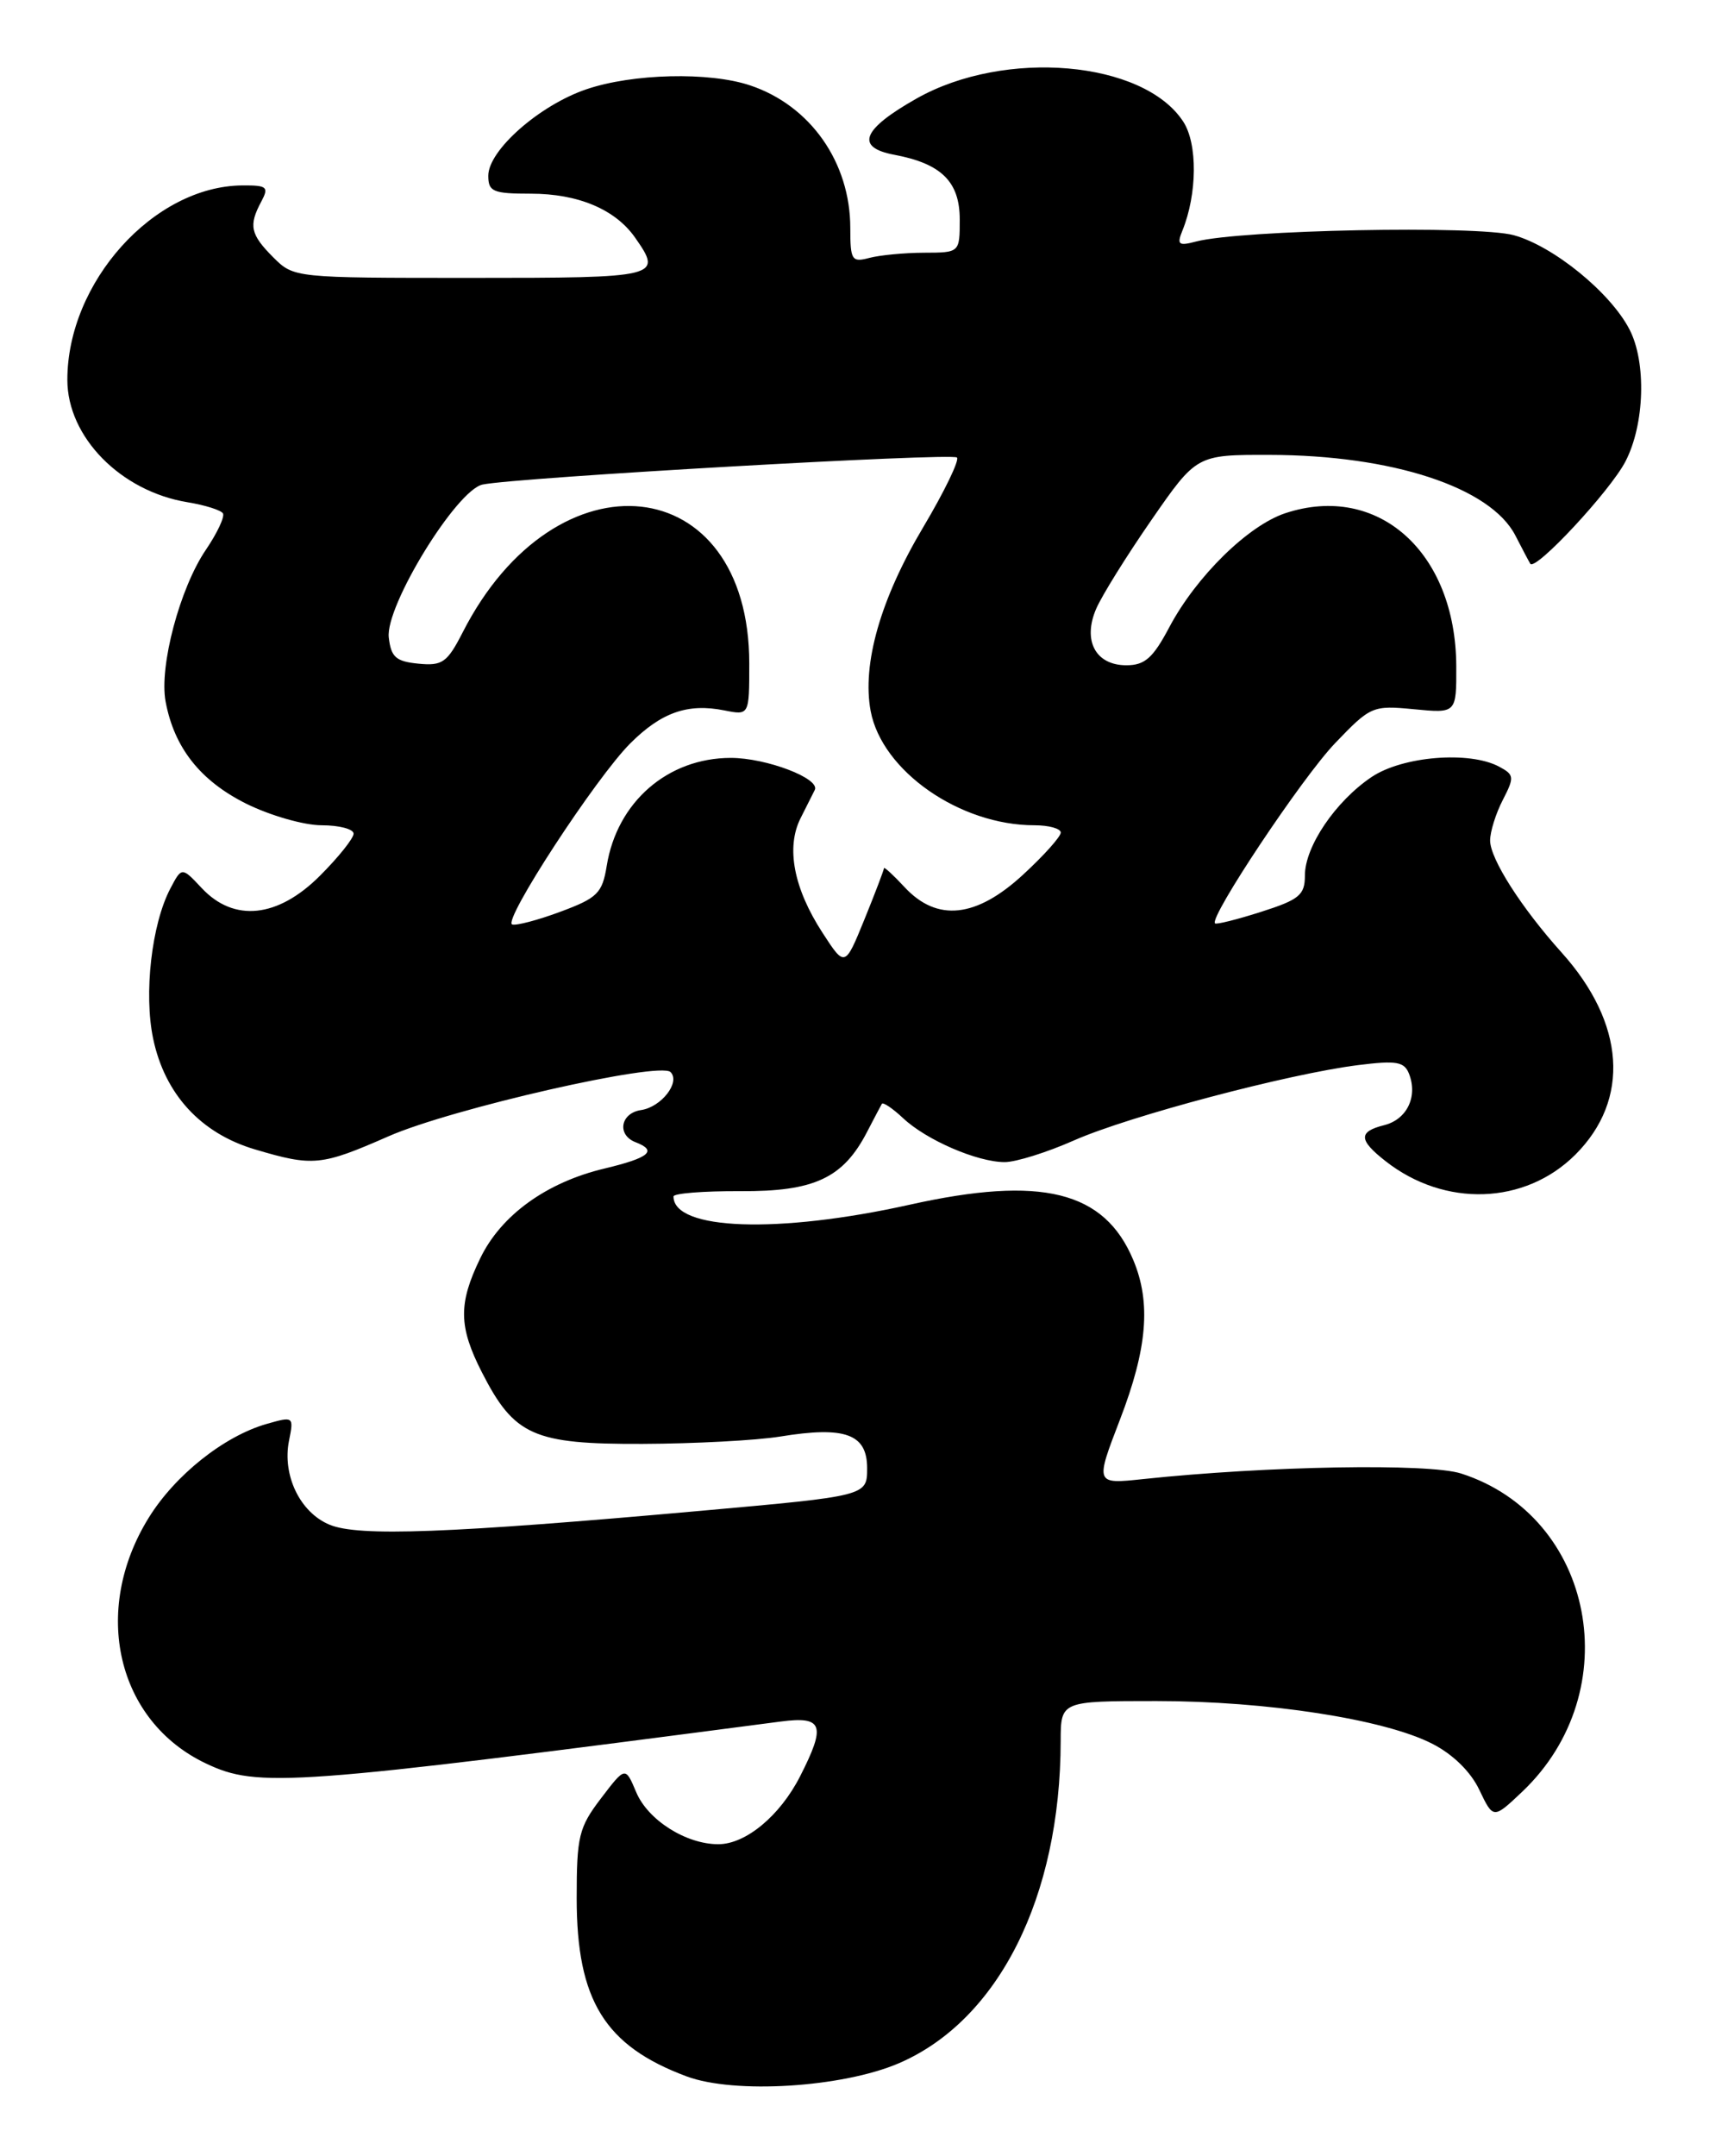 <?xml version="1.0" encoding="UTF-8" standalone="no"?>
<!DOCTYPE svg PUBLIC "-//W3C//DTD SVG 1.1//EN" "http://www.w3.org/Graphics/SVG/1.1/DTD/svg11.dtd" >
<svg xmlns="http://www.w3.org/2000/svg" xmlns:xlink="http://www.w3.org/1999/xlink" version="1.1" viewBox="0 0 203 256">
 <g >
 <path fill="currentColor"
d=" M 106.77 245.01 C 118.61 239.91 125.96 225.28 125.99 206.75 C 126.00 202.00 126.00 202.00 137.37 202.00 C 150.50 202.00 164.41 204.15 170.11 207.06 C 172.57 208.31 174.70 210.39 175.72 212.55 C 177.38 216.02 177.38 216.02 180.82 212.76 C 193.39 200.82 189.41 180.07 173.56 174.98 C 169.70 173.74 150.49 174.08 135.79 175.64 C 130.08 176.25 130.08 176.25 133.04 168.56 C 136.28 160.14 136.74 154.70 134.62 149.64 C 131.19 141.42 123.72 139.57 108.05 143.06 C 92.45 146.53 80.00 146.10 80.00 142.08 C 80.00 141.71 83.56 141.43 87.92 141.45 C 96.73 141.51 100.16 139.90 103.00 134.40 C 103.83 132.81 104.61 131.31 104.75 131.08 C 104.89 130.85 106.02 131.61 107.27 132.78 C 110.03 135.38 116.09 138.00 119.34 138.00 C 120.67 138.00 124.38 136.84 127.58 135.42 C 134.10 132.54 153.08 127.51 161.33 126.48 C 165.90 125.91 166.81 126.07 167.38 127.54 C 168.42 130.25 167.11 132.93 164.43 133.61 C 161.34 134.38 161.36 135.36 164.56 137.87 C 171.60 143.41 181.15 143.08 187.13 137.11 C 193.67 130.57 193.05 121.51 185.48 113.10 C 180.70 107.78 177.00 101.98 177.00 99.81 C 177.00 98.76 177.68 96.59 178.51 94.99 C 179.90 92.29 179.87 92.00 178.07 91.04 C 174.54 89.15 166.60 89.80 162.92 92.27 C 158.63 95.16 155.00 100.52 155.00 103.96 C 155.00 106.28 154.35 106.83 149.80 108.28 C 146.95 109.19 144.48 109.81 144.32 109.65 C 143.61 108.94 154.67 92.34 158.57 88.27 C 162.80 83.85 163.04 83.75 167.95 84.22 C 173.00 84.71 173.00 84.71 172.98 79.10 C 172.92 65.57 163.69 57.31 152.68 60.94 C 148.26 62.40 142.10 68.45 138.91 74.45 C 136.96 78.14 135.99 79.00 133.79 79.00 C 130.14 79.00 128.58 76.08 130.20 72.31 C 130.86 70.76 133.82 66.01 136.77 61.75 C 142.14 54.00 142.14 54.00 150.82 54.02 C 165.37 54.04 177.05 57.87 180.00 63.59 C 180.82 65.19 181.62 66.70 181.77 66.94 C 182.35 67.88 191.27 58.30 193.08 54.79 C 195.36 50.39 195.58 43.03 193.56 39.13 C 191.30 34.74 184.51 29.22 179.81 27.93 C 175.46 26.74 147.33 27.30 142.08 28.68 C 140.00 29.23 139.77 29.06 140.44 27.41 C 142.22 23.04 142.27 17.06 140.54 14.43 C 135.81 7.20 119.36 5.78 108.89 11.69 C 102.39 15.36 101.54 17.50 106.23 18.38 C 111.82 19.43 114.00 21.58 114.00 26.06 C 114.00 30.00 114.00 30.00 109.75 30.01 C 107.41 30.02 104.49 30.30 103.25 30.63 C 101.18 31.18 101.00 30.90 101.00 27.08 C 101.00 19.28 96.26 12.53 89.10 10.14 C 84.24 8.51 75.14 8.73 69.63 10.61 C 64.06 12.51 58.00 17.85 58.00 20.87 C 58.00 22.76 58.56 23.00 63.05 23.00 C 68.67 23.00 73.09 24.86 75.44 28.22 C 78.73 32.92 78.40 33.00 55.95 33.00 C 34.94 33.00 34.91 33.00 32.45 30.55 C 29.74 27.83 29.51 26.78 31.04 23.93 C 31.96 22.20 31.73 22.00 28.79 22.02 C 18.27 22.09 7.99 33.52 8.00 45.12 C 8.01 51.90 14.34 58.34 22.27 59.64 C 24.35 59.98 26.24 60.58 26.48 60.96 C 26.72 61.35 25.81 63.29 24.46 65.28 C 21.36 69.83 18.89 79.14 19.67 83.31 C 20.69 88.79 23.79 92.71 29.23 95.43 C 32.07 96.84 36.10 98.00 38.20 98.00 C 40.29 98.00 42.00 98.45 42.00 99.00 C 42.00 99.55 40.20 101.80 38.00 104.00 C 33.00 109.00 27.80 109.55 23.97 105.47 C 21.59 102.93 21.59 102.93 20.22 105.54 C 18.01 109.76 17.07 118.00 18.19 123.33 C 19.57 129.93 23.84 134.58 30.28 136.49 C 37.19 138.54 38.14 138.45 46.16 134.93 C 53.66 131.64 78.35 126.02 79.65 127.31 C 80.85 128.51 78.56 131.46 76.15 131.82 C 73.69 132.18 73.25 134.78 75.50 135.64 C 78.13 136.65 77.13 137.49 71.81 138.76 C 64.91 140.40 59.52 144.29 57.04 149.43 C 54.43 154.81 54.47 157.54 57.25 162.98 C 61.09 170.49 63.38 171.51 76.32 171.46 C 82.47 171.44 89.82 171.05 92.67 170.59 C 100.38 169.33 103.00 170.28 103.00 174.34 C 103.00 177.64 103.00 177.64 83.34 179.40 C 53.26 182.09 42.59 182.49 39.15 181.06 C 35.64 179.61 33.51 175.19 34.33 171.08 C 34.91 168.21 34.86 168.18 31.71 169.08 C 26.63 170.52 20.80 175.16 17.66 180.24 C 10.82 191.29 13.88 204.39 24.46 209.41 C 30.63 212.34 34.44 212.06 92.75 204.43 C 97.76 203.78 98.14 204.85 95.03 210.95 C 92.64 215.63 88.58 219.00 85.32 219.00 C 81.48 219.00 76.96 216.13 75.57 212.82 C 74.28 209.76 74.28 209.76 71.39 213.55 C 68.75 217.01 68.50 218.06 68.50 225.42 C 68.50 237.54 71.84 242.95 81.56 246.57 C 87.24 248.69 100.05 247.89 106.77 245.01 Z  M 97.69 110.75 C 94.27 105.48 93.35 100.64 95.09 97.17 C 95.83 95.70 96.59 94.19 96.78 93.81 C 97.46 92.45 91.03 90.00 86.80 90.00 C 79.31 90.01 73.30 95.23 72.07 102.81 C 71.54 106.07 70.97 106.63 66.59 108.26 C 63.91 109.26 61.32 109.94 60.84 109.78 C 59.66 109.39 70.80 92.32 74.89 88.25 C 78.57 84.59 81.70 83.49 86.04 84.36 C 89.00 84.95 89.00 84.95 89.00 78.79 C 89.00 55.82 66.06 53.33 54.96 75.09 C 53.12 78.68 52.55 79.09 49.70 78.81 C 47.03 78.55 46.45 78.04 46.18 75.70 C 45.75 71.98 54.21 58.20 57.32 57.54 C 61.31 56.70 113.09 53.75 113.67 54.33 C 113.98 54.65 112.18 58.37 109.66 62.61 C 104.58 71.14 102.38 78.86 103.42 84.44 C 104.76 91.55 114.00 98.00 122.87 98.00 C 124.59 98.00 126.00 98.39 126.00 98.87 C 126.00 99.35 123.99 101.60 121.52 103.87 C 115.95 109.01 111.30 109.50 107.45 105.35 C 106.10 103.90 105.00 102.89 105.00 103.10 C 104.99 103.32 103.95 106.06 102.68 109.18 C 100.36 114.87 100.36 114.87 97.69 110.75 Z "/>
</g>
</svg>